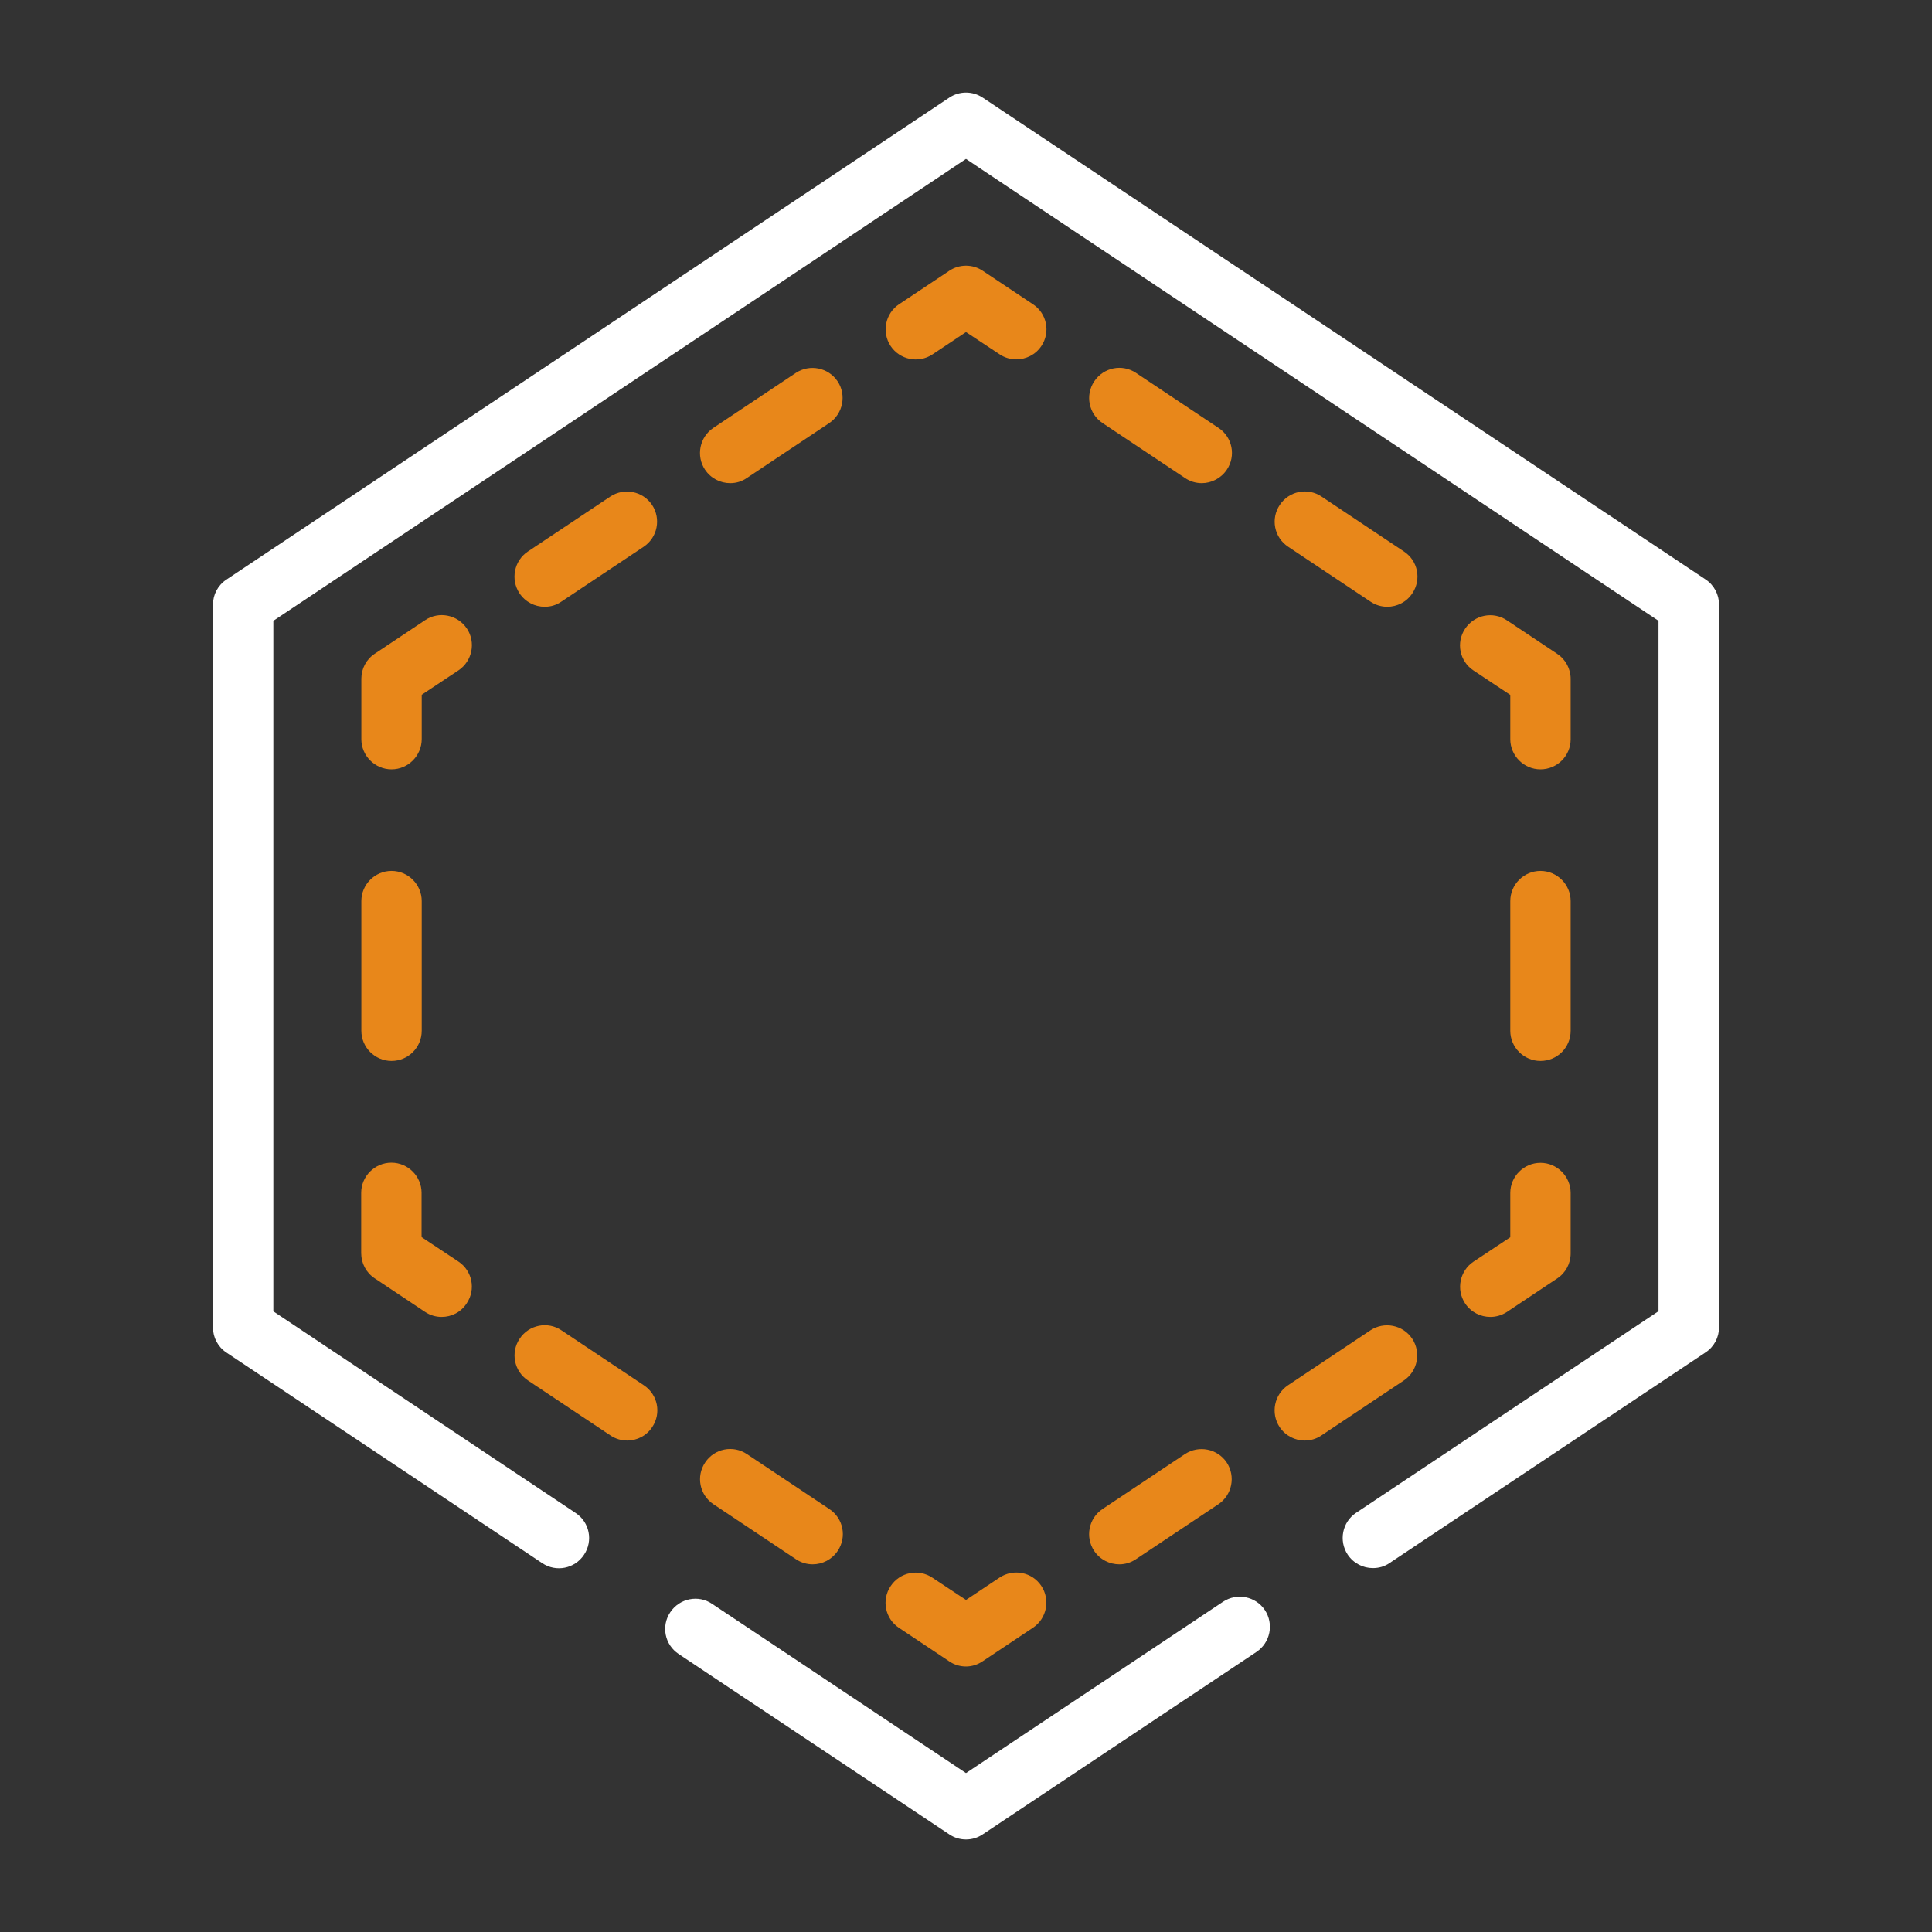 <?xml version="1.0" encoding="utf-8"?>
<!-- Generator: Adobe Illustrator 24.0.0, SVG Export Plug-In . SVG Version: 6.00 Build 0)  -->
<svg version="1.0" id="Layer_1" xmlns="http://www.w3.org/2000/svg" xmlns:xlink="http://www.w3.org/1999/xlink" x="0px" y="0px"
	 viewBox="0 0 128 128" enable-background="new 0 0 128 128" xml:space="preserve">
<rect x="0" y="0" width="128" height="128" fill="#333333" stroke="none"/>
<g id="hollow">
	<g>
		<g>
			<path fill="#FFFFFF" d="M64,121.87c-0.39,0-0.77-0.11-1.11-0.34l-17.93-11.95c-0.92-0.61-1.17-1.85-0.55-2.77
				s1.86-1.17,2.77-0.55L64,117.47l17.03-11.35c0.92-0.61,2.16-0.36,2.77,0.55c0.61,0.92,0.36,2.16-0.55,2.77l-18.14,12.09
				C64.77,121.76,64.39,121.87,64,121.87z"/>
		</g>
		<g>
			<path fill="#FFFFFF" d="M90.96,103.89c-0.65,0-1.28-0.31-1.67-0.89c-0.61-0.92-0.36-2.16,0.55-2.77l20.04-13.36V41.13L64,10.53
				L18.11,41.13v45.75l20.03,13.36c0.92,0.61,1.17,1.85,0.55,2.77c-0.61,0.92-1.85,1.17-2.77,0.55L15,89.61
				c-0.56-0.37-0.89-1-0.89-1.66V40.06c0-0.67,0.33-1.29,0.89-1.66L62.89,6.47c0.67-0.45,1.55-0.45,2.22,0L113,38.39
				c0.56,0.37,0.89,1,0.89,1.66v47.89c0,0.67-0.33,1.29-0.89,1.66l-20.93,13.95C91.73,103.79,91.34,103.89,90.96,103.89z"/>
		</g>
	</g>
	<g>
		<g>
			<path fill="#E8871A" d="M67.33,23.81c-0.38,0-0.77-0.11-1.11-0.34L64,22l-2.22,1.48c-0.92,0.61-2.16,0.36-2.77-0.55
				c-0.61-0.92-0.36-2.16,0.55-2.77l3.33-2.22c0.67-0.45,1.55-0.45,2.22,0l3.33,2.22c0.92,0.61,1.17,1.85,0.55,2.77
				C68.61,23.5,67.97,23.81,67.33,23.81z"/>
		</g>
		<g>
			<path fill="#E8871A" d="M36.09,40.2c-0.65,0-1.28-0.31-1.67-0.89c-0.61-0.92-0.36-2.16,0.55-2.77l5.46-3.64
				c0.92-0.61,2.16-0.36,2.77,0.55c0.61,0.92,0.36,2.16-0.55,2.77l-5.46,3.64C36.86,40.09,36.48,40.2,36.09,40.2z M48.38,32.01
				c-0.65,0-1.28-0.31-1.67-0.89c-0.61-0.92-0.36-2.16,0.55-2.77l5.46-3.64c0.92-0.61,2.16-0.36,2.77,0.55s0.36,2.16-0.55,2.77
				l-5.46,3.64C49.15,31.9,48.77,32.01,48.38,32.01z"/>
		</g>
		<g>
			<path fill="#E8871A" d="M25.94,50.97c-1.1,0-2-0.9-2-2v-4c0-0.67,0.33-1.29,0.89-1.66l3.33-2.22c0.92-0.62,2.16-0.36,2.77,0.55
				s0.36,2.16-0.55,2.77l-2.44,1.62v2.93C27.94,50.07,27.04,50.97,25.94,50.97z"/>
		</g>
		<g>
			<path fill="#E8871A" d="M25.94,70.29c-1.1,0-2-0.9-2-2v-8.59c0-1.1,0.9-2,2-2s2,0.9,2,2v8.59C27.94,69.4,27.04,70.29,25.94,70.29
				z"/>
		</g>
		<g>
			<path fill="#E8871A" d="M29.26,87.25c-0.38,0-0.77-0.11-1.11-0.34l-3.33-2.22c-0.56-0.37-0.89-1-0.89-1.66v-4c0-1.1,0.9-2,2-2
				s2,0.9,2,2v2.93l2.44,1.62c0.92,0.61,1.17,1.85,0.55,2.77C30.54,86.94,29.91,87.25,29.26,87.25z"/>
		</g>
		<g>
			<path fill="#E8871A" d="M53.84,103.64c-0.38,0-0.77-0.11-1.11-0.34l-5.46-3.64c-0.92-0.61-1.17-1.85-0.55-2.77
				c0.61-0.92,1.85-1.17,2.77-0.55l5.46,3.64c0.92,0.61,1.17,1.85,0.55,2.77C55.12,103.32,54.49,103.64,53.84,103.64z M41.55,95.44
				c-0.38,0-0.77-0.11-1.11-0.34l-5.46-3.64c-0.92-0.61-1.17-1.85-0.55-2.77c0.61-0.92,1.86-1.17,2.77-0.55l5.46,3.64
				c0.92,0.61,1.17,1.85,0.55,2.77C42.83,95.13,42.2,95.44,41.55,95.44z"/>
		</g>
		<g>
			<path fill="#E8871A" d="M64,110.41c-0.39,0-0.77-0.11-1.11-0.34l-3.33-2.22c-0.92-0.61-1.17-1.85-0.55-2.77
				c0.61-0.92,1.85-1.17,2.77-0.55L64,106l2.22-1.48c0.92-0.61,2.16-0.37,2.77,0.55c0.61,0.92,0.36,2.16-0.55,2.77l-3.33,2.22
				C64.77,110.29,64.39,110.41,64,110.41z"/>
		</g>
		<g>
			<path fill="#E8871A" d="M74.16,103.64c-0.65,0-1.28-0.31-1.67-0.89c-0.61-0.92-0.36-2.16,0.55-2.77l5.46-3.64
				c0.92-0.61,2.16-0.36,2.77,0.55c0.61,0.92,0.36,2.16-0.55,2.77l-5.46,3.64C74.92,103.53,74.54,103.64,74.16,103.64z M86.45,95.44
				c-0.65,0-1.28-0.31-1.67-0.89c-0.61-0.92-0.36-2.16,0.55-2.77l5.46-3.64c0.92-0.61,2.16-0.36,2.77,0.55
				c0.61,0.92,0.36,2.16-0.55,2.77l-5.46,3.64C87.21,95.33,86.83,95.44,86.45,95.44z"/>
		</g>
		<g>
			<path fill="#E8871A" d="M98.74,87.25c-0.65,0-1.28-0.31-1.67-0.89c-0.61-0.92-0.36-2.16,0.55-2.77l2.44-1.62v-2.93
				c0-1.1,0.9-2,2-2s2,0.9,2,2v4c0,0.67-0.33,1.29-0.89,1.66l-3.33,2.22C99.5,87.14,99.12,87.25,98.74,87.25z"/>
		</g>
		<g>
			<path fill="#E8871A" d="M102.06,70.29c-1.1,0-2-0.9-2-2v-8.59c0-1.1,0.9-2,2-2s2,0.9,2,2v8.59
				C104.06,69.4,103.17,70.29,102.06,70.29z"/>
		</g>
		<g>
			<path fill="#E8871A" d="M102.06,50.97c-1.1,0-2-0.9-2-2v-2.93l-2.44-1.62c-0.92-0.61-1.17-1.85-0.55-2.77s1.85-1.17,2.77-0.55
				l3.33,2.22c0.56,0.37,0.89,1,0.89,1.66v4C104.06,50.07,103.17,50.97,102.06,50.97z"/>
		</g>
		<g>
			<path fill="#E8871A" d="M91.91,40.2c-0.38,0-0.77-0.11-1.11-0.34l-5.46-3.64c-0.92-0.61-1.17-1.85-0.55-2.77
				c0.61-0.92,1.85-1.17,2.77-0.55l5.46,3.64c0.92,0.61,1.17,1.85,0.55,2.77C93.19,39.89,92.55,40.2,91.91,40.2z M79.62,32.01
				c-0.38,0-0.77-0.11-1.11-0.34l-5.46-3.64c-0.92-0.61-1.17-1.85-0.55-2.77s1.85-1.17,2.77-0.55l5.46,3.64
				c0.92,0.61,1.17,1.85,0.55,2.77C80.9,31.69,80.26,32.01,79.62,32.01z"/>
		</g>
	</g>
</g>
</svg>
